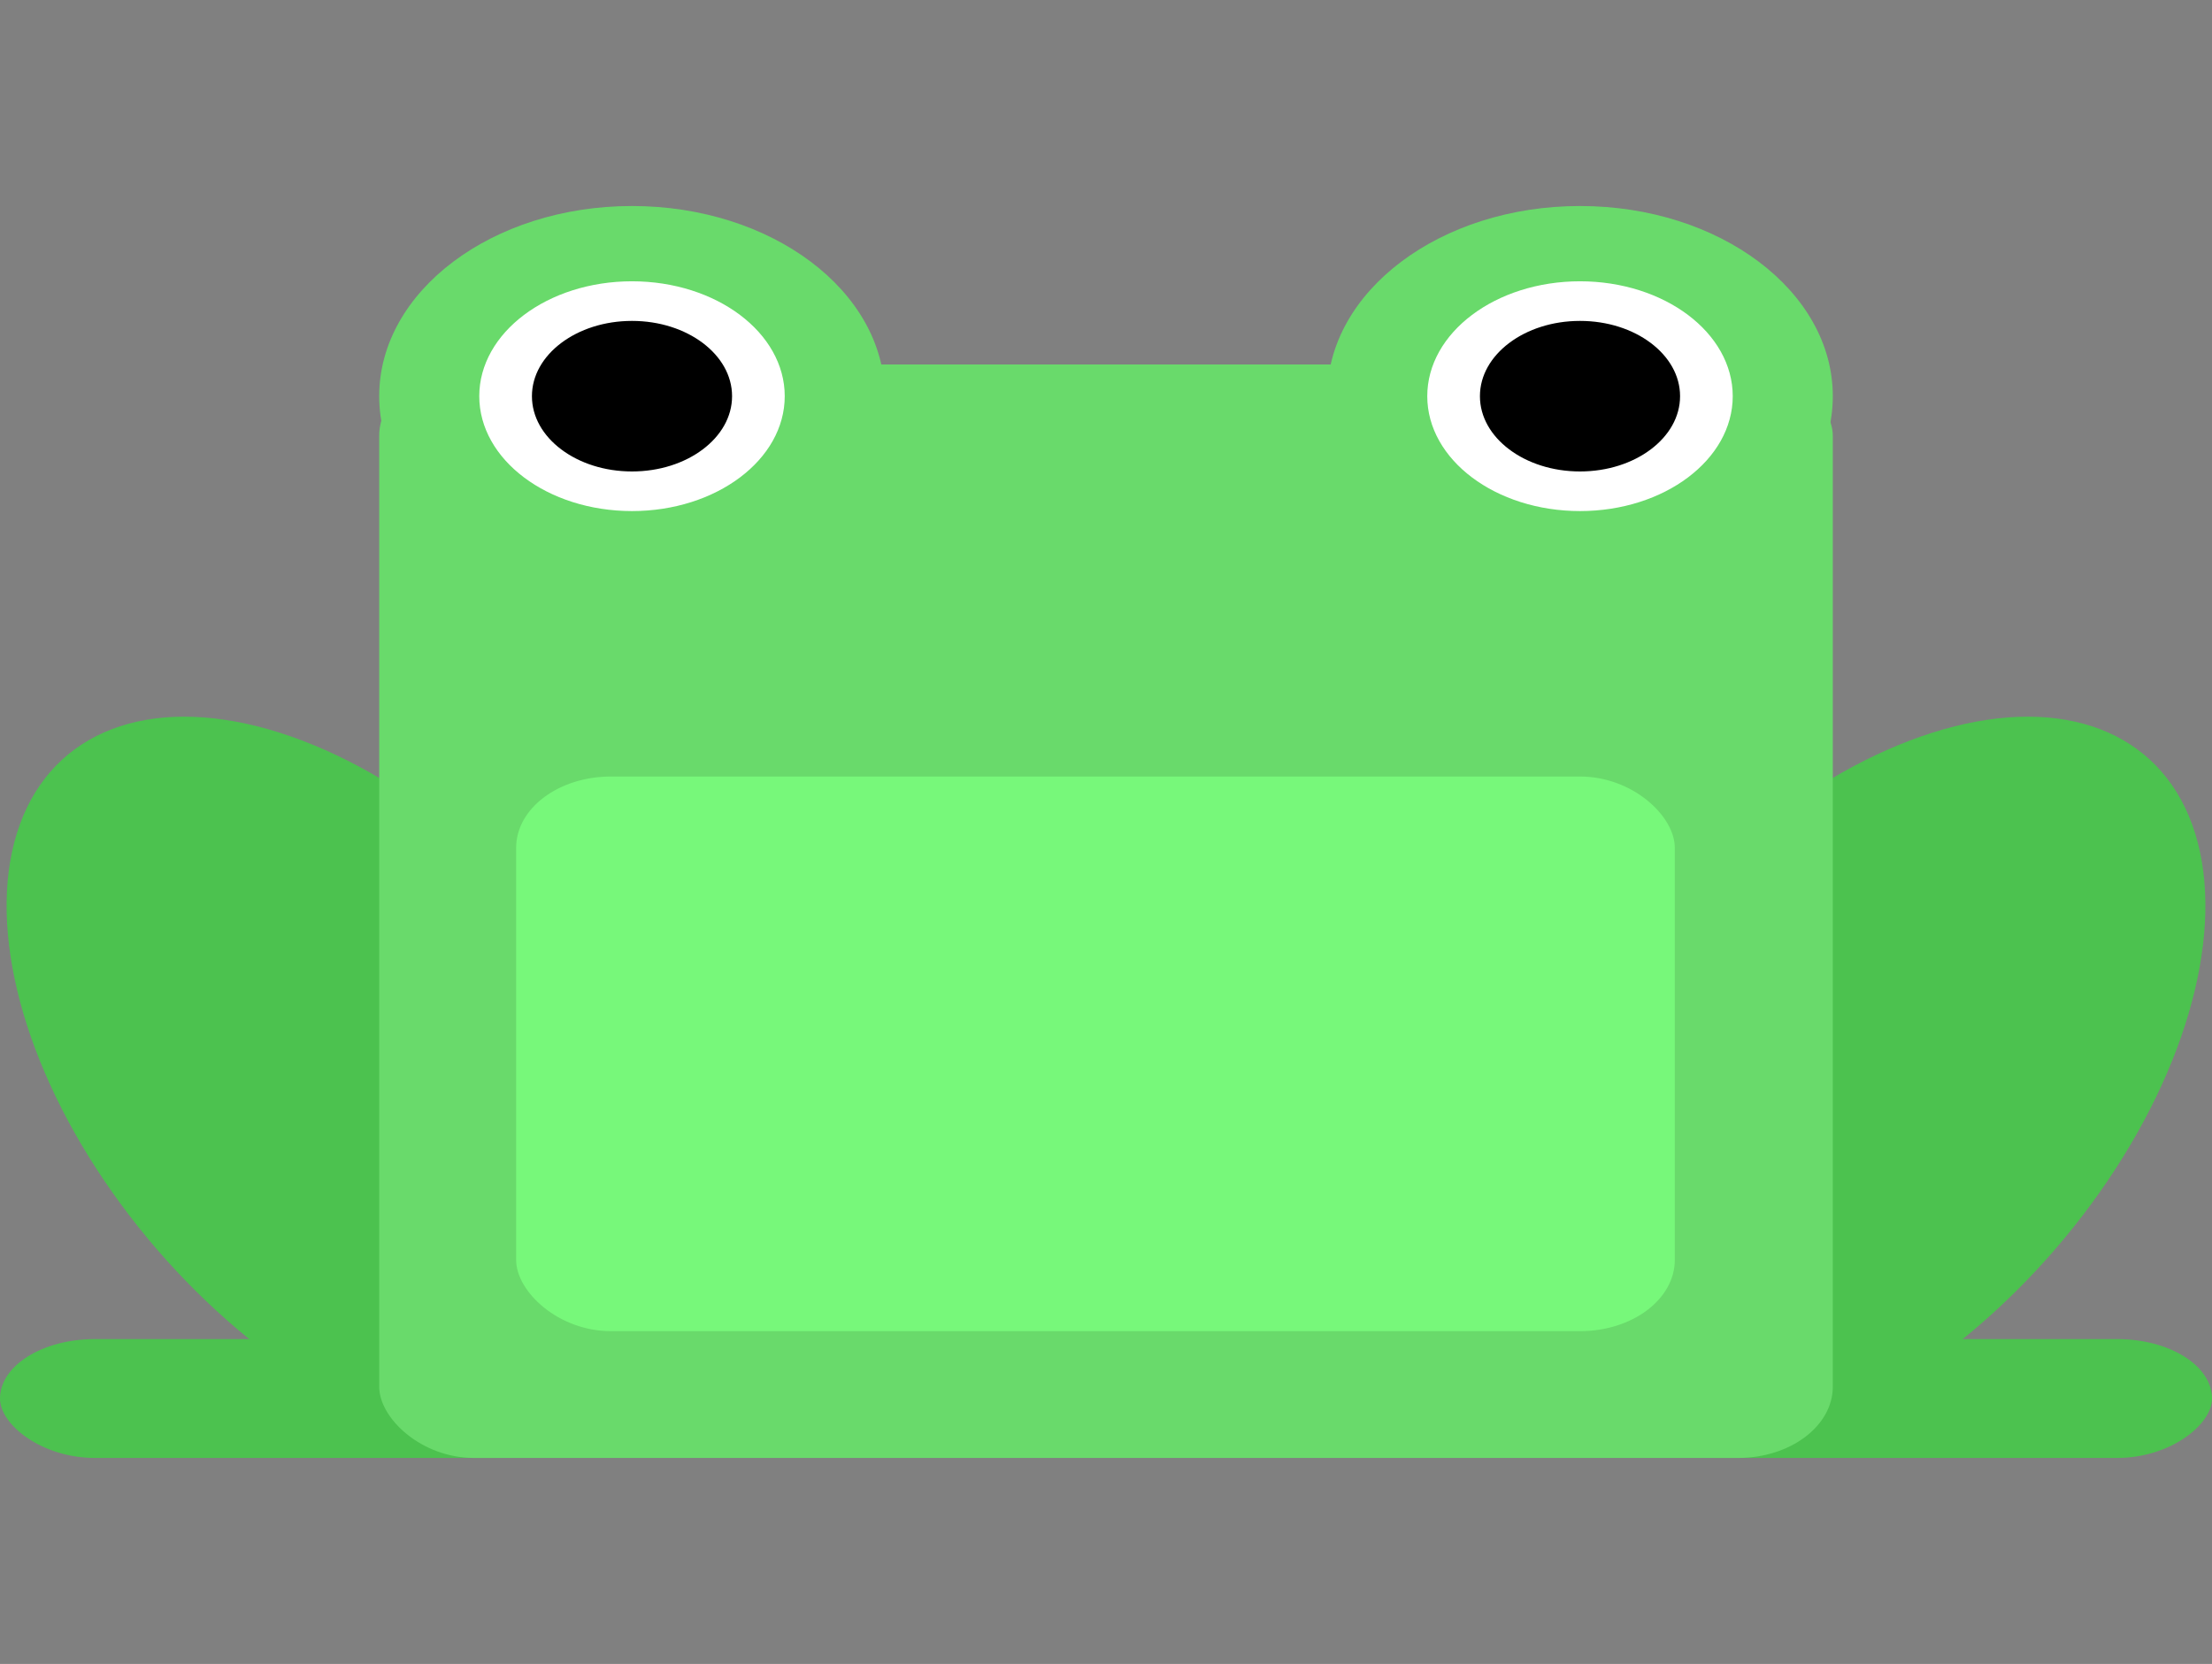 <svg xmlns="http://www.w3.org/2000/svg" xmlns:xlink="http://www.w3.org/1999/xlink" width="210" height="158" preserveAspectRatio="none" version="1.1" viewBox="0 0 210 210"><rect x="0" y="0" width="210" height="210" fill="#808080" stroke="none"/><title>frog-green</title><desc>Created with Sketch.</desc><g id="Page-1" fill="none" fill-rule="evenodd" stroke="none" stroke-width="1" transform="translate(0, 26)"><g id="frog-green" transform="translate(-13, 0)"><circle id="Oval-29" cx="73" cy="24" r="24" fill="#69DA6B"/><circle id="Oval-29" cx="163" cy="24" r="24" fill="#69DA6B"/><g id="frog-green-+-Rectangle-30" fill="#4CC24F" transform="translate(0, 54)"><ellipse id="frog-green" cx="46.538" cy="57.027" rx="26.5" ry="50.5" transform="translate(46.538, 57.027) rotate(-27) translate(-46.538, -57.027)"/><rect id="Rectangle-30" width="56" height="15" x="13" y="89" rx="9"/></g><g id="frog-green-+-Rectangle-30" fill="#4CC24F" transform="translate(189, 111.5) scale(-1, 1) translate(-189, -111.5) translate(142, 54)"><ellipse id="frog-green" cx="46.538" cy="57.027" rx="26.5" ry="50.5" transform="translate(46.538, 57.027) rotate(-27) translate(-46.538, -57.027)"/><rect id="Rectangle-30" width="56" height="15" x="13" y="89" rx="9"/></g><rect id="Rectangle-30" width="138" height="138" x="49" y="20" fill="#69DA6B" rx="9"/><circle id="Oval-37" cx="73" cy="24" r="12" fill="#000" stroke="#FFF" stroke-width="5"/><circle id="Oval-37" cx="163" cy="24" r="12" fill="#000" stroke="#FFF" stroke-width="5"/><rect id="Rectangle-33" width="110" height="70" x="62" y="72" fill="#77F87A" rx="9"/></g></g></svg>